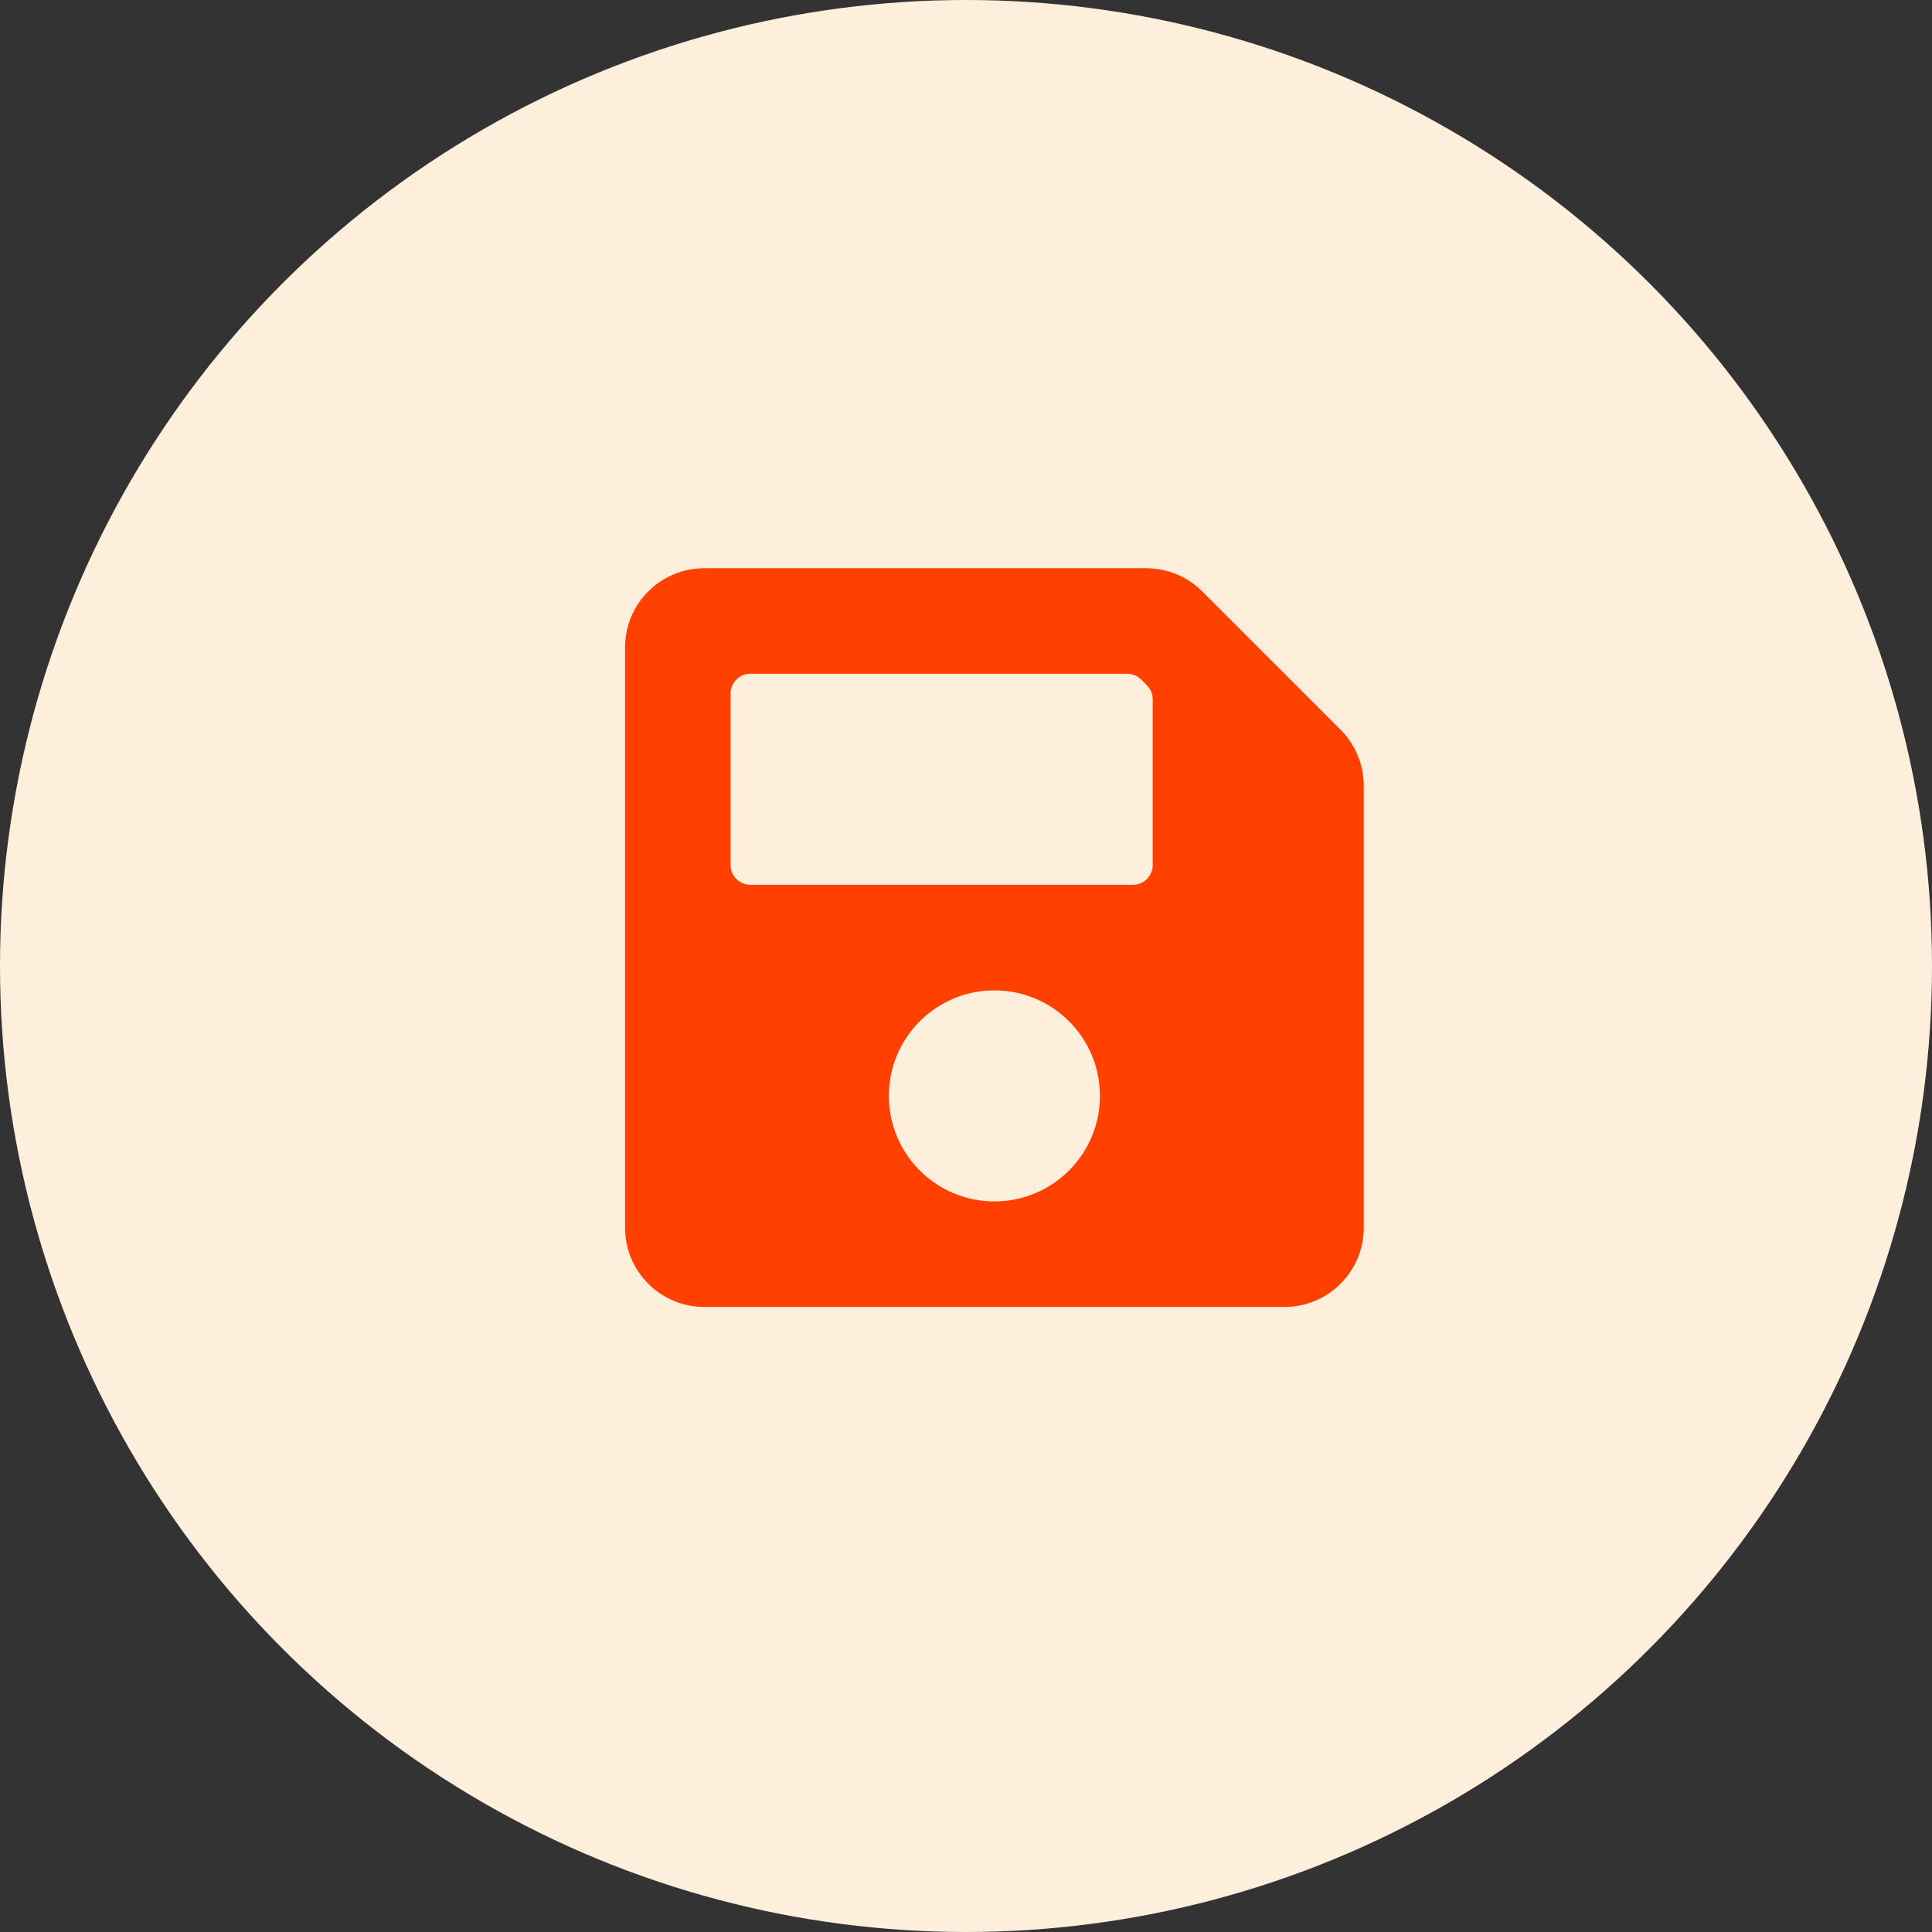 <svg width="34" height="34" viewBox="0 0 34 34" fill="none" xmlns="http://www.w3.org/2000/svg">
<rect x="0" y="0" width="34" height="34" fill="#333333" stroke="none"/>
<circle cx="17" cy="17" r="17" fill="#FEEFDD"/>
<path d="M23.592 12.842L21.158 10.408C20.897 10.147 20.543 10 20.173 10H12.393C11.624 10 11 10.624 11 11.393V21.607C11 22.376 11.624 23 12.393 23H22.607C23.376 23 24 22.376 24 21.607V13.827C24 13.457 23.853 13.103 23.592 12.842ZM17.5 21.143C16.474 21.143 15.643 20.311 15.643 19.286C15.643 18.26 16.474 17.429 17.5 17.429C18.526 17.429 19.357 18.26 19.357 19.286C19.357 20.311 18.526 21.143 17.5 21.143ZM20.286 12.306V15.223C20.286 15.415 20.13 15.571 19.938 15.571H13.205C13.013 15.571 12.857 15.415 12.857 15.223V12.205C12.857 12.013 13.013 11.857 13.205 11.857H19.837C19.929 11.857 20.017 11.894 20.083 11.959L20.184 12.06C20.216 12.092 20.242 12.131 20.259 12.173C20.277 12.215 20.286 12.261 20.286 12.306Z" fill="#FF4000"/>
</svg>
